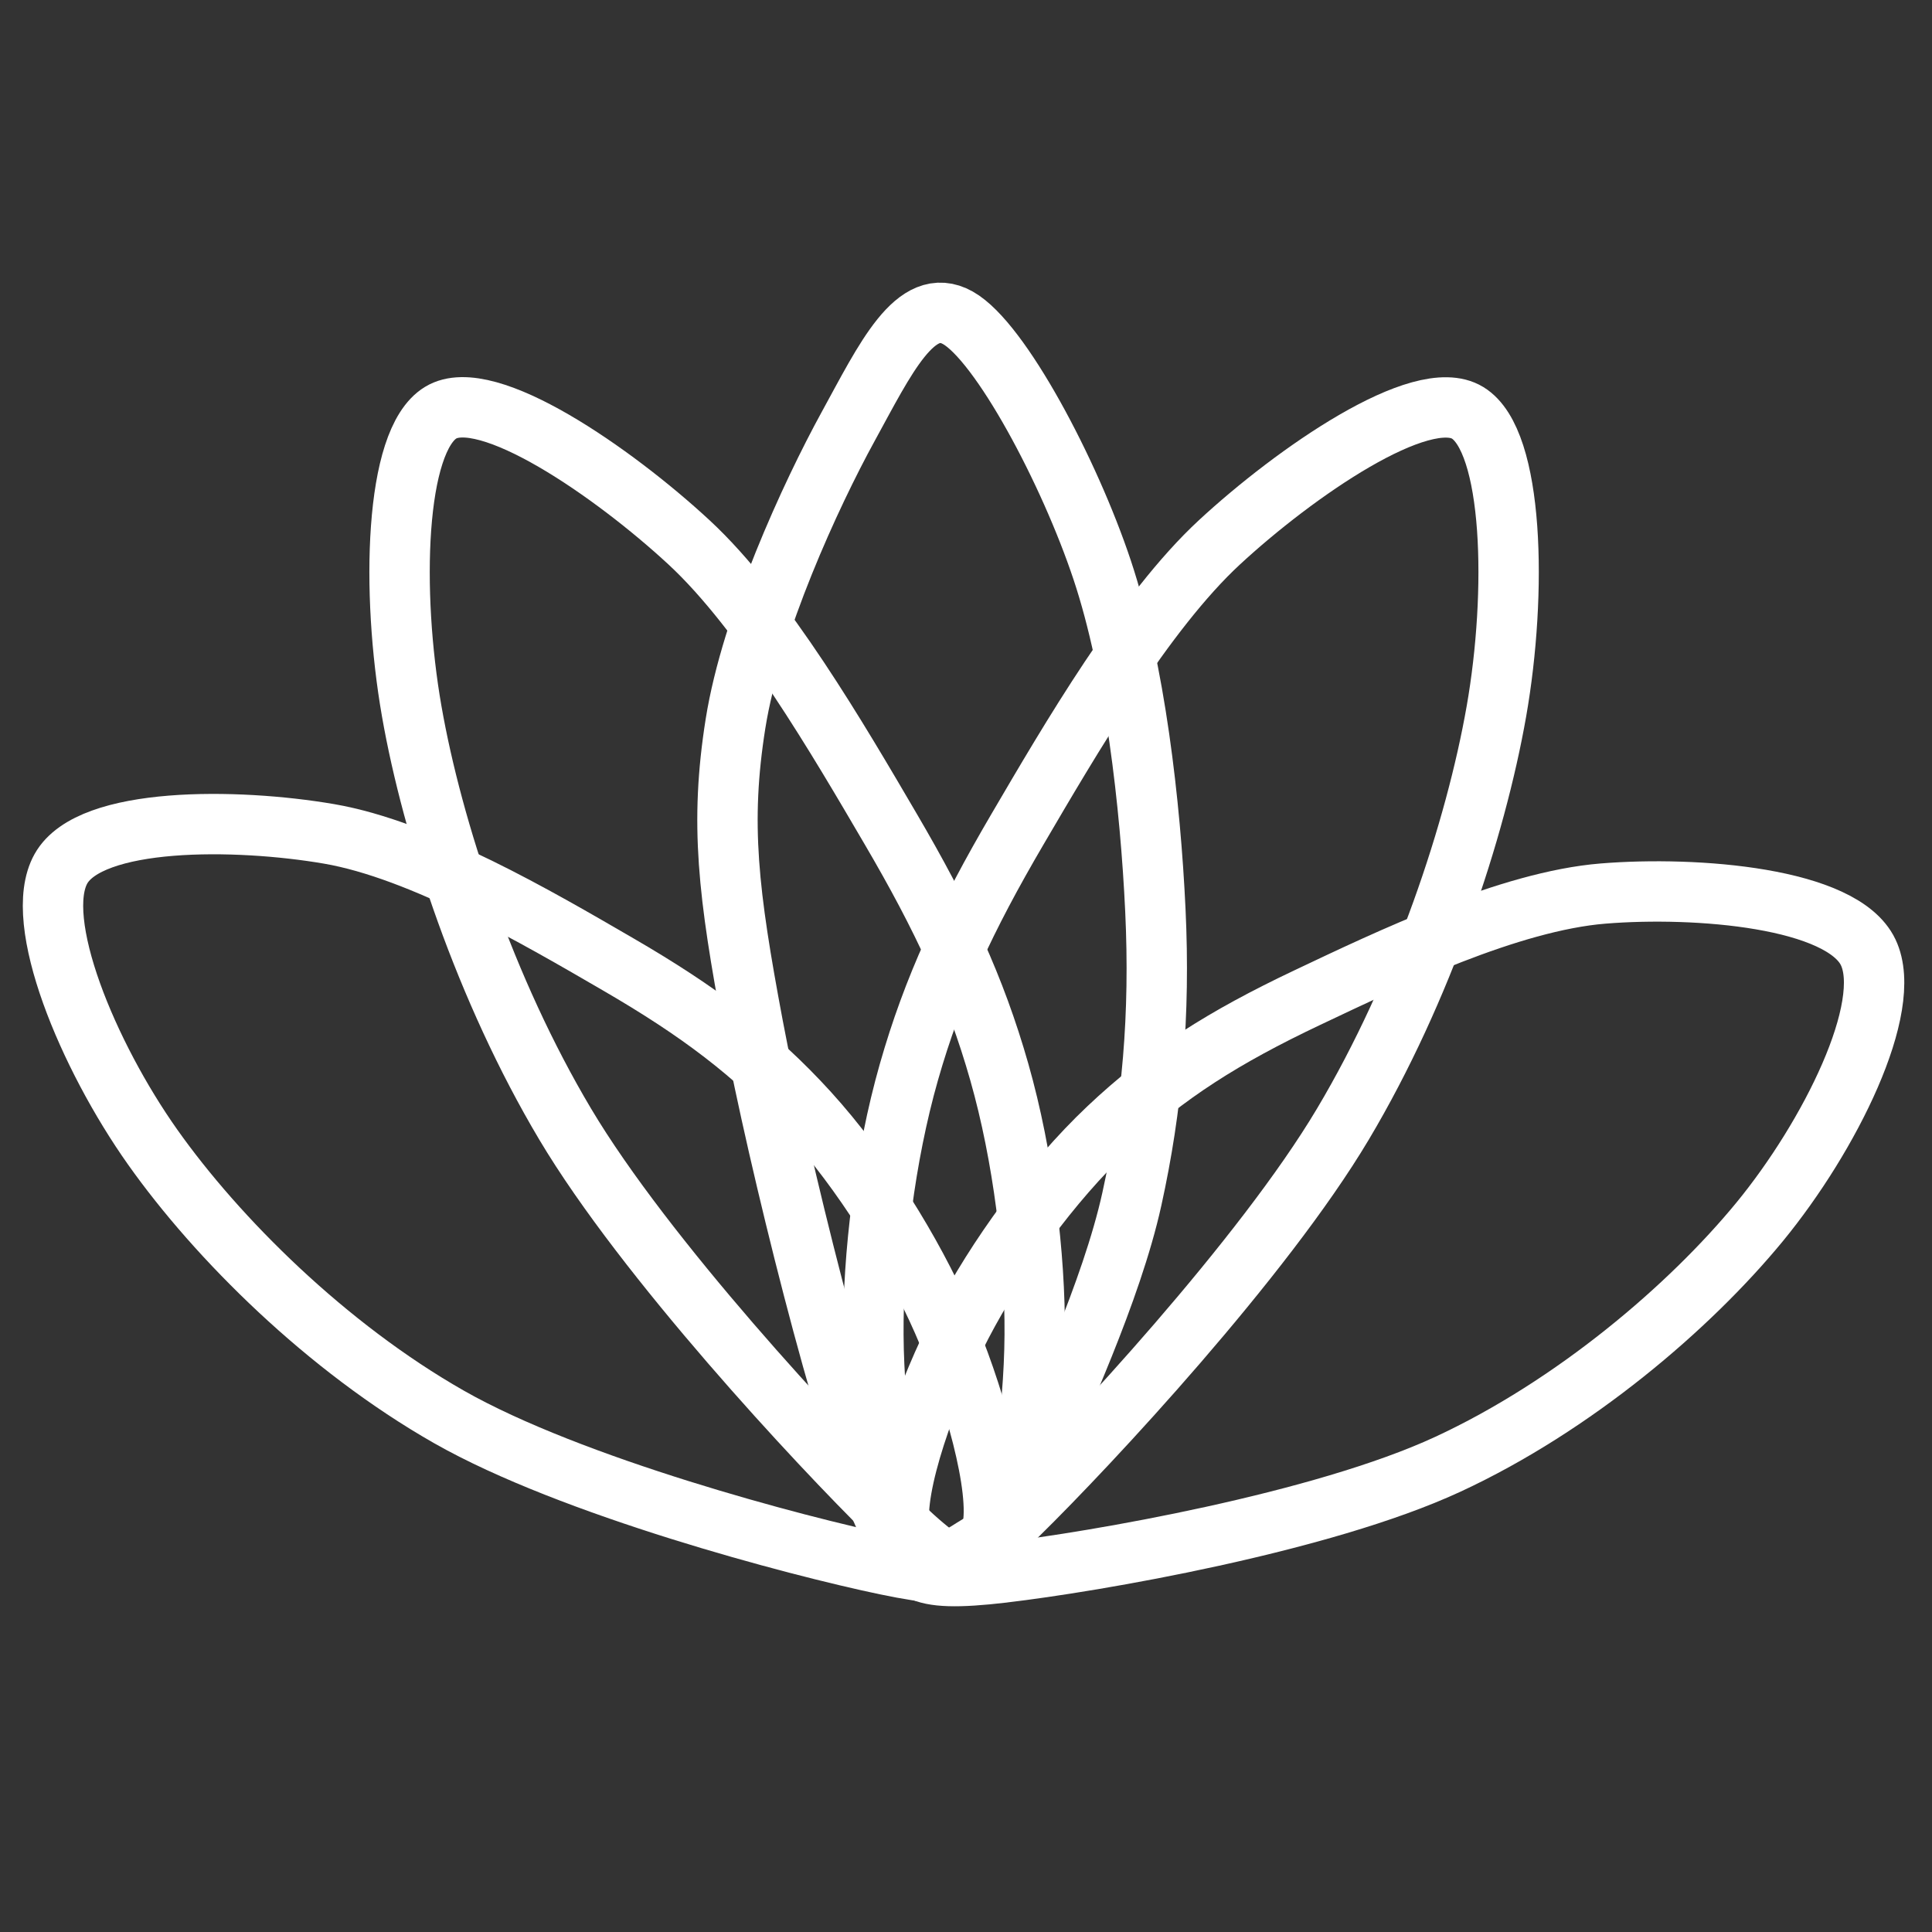 <svg version="1.1" viewBox="0.0 0.0 64.0 64.0" fill="none" stroke="none" stroke-linecap="square" stroke-miterlimit="10" xmlns:xlink="http://www.w3.org/1999/xlink" xmlns="http://www.w3.org/2000/svg"><rect x="0.0" y="0.0" width="64.0" height="64.0" fill="#333333" stroke="none"/><clipPath id="p.0"><path d="m0 0l64.0 0l0 64.0l-64.0 0l0 -64.0z" clip-rule="nonzero"/></clipPath><g clip-path="url(#p.0)"><path fill="#000000" fill-opacity="0.0" d="m0 0l64.0 0l0 64.0l-64.0 0z" fill-rule="evenodd"/><path fill="#000000" fill-opacity="0.0" d="m29.357 51.836c-2.998 -0.625 -10.436 -2.594 -14.486 -4.9c-4.05 -2.306 -7.671 -5.909 -9.813 -8.936c-2.142 -3.027 -4.011 -7.495 -3.038 -9.224c0.974 -1.73 5.802 -1.681 8.879 -1.153c3.076 0.528 6.932 2.786 9.58 4.324c2.648 1.537 4.517 2.931 6.309 4.9c1.791 1.97 3.427 4.612 4.44 6.918c1.012 2.306 1.947 5.573 1.635 6.918c-0.312 1.345 -0.506 1.777 -3.505 1.153z" fill-rule="evenodd"/><path stroke="#ffffff" stroke-width="2.0" stroke-linejoin="round" stroke-linecap="butt" d="m29.357 51.836c-2.998 -0.625 -10.436 -2.594 -14.486 -4.9c-4.05 -2.306 -7.671 -5.909 -9.813 -8.936c-2.142 -3.027 -4.011 -7.495 -3.038 -9.224c0.974 -1.73 5.802 -1.681 8.879 -1.153c3.076 0.528 6.932 2.786 9.58 4.324c2.648 1.537 4.517 2.931 6.309 4.9c1.791 1.97 3.427 4.612 4.44 6.918c1.012 2.306 1.947 5.573 1.635 6.918c-0.312 1.345 -0.506 1.777 -3.505 1.153z" fill-rule="evenodd"/><path fill="#000000" fill-opacity="0.0" d="m29.289 50.221c-1.3 -2.841 -3.525 -11.875 -4.346 -16.25c-0.821 -4.375 -1.103 -6.696 -0.578 -10.001c0.525 -3.305 2.498 -7.591 3.726 -9.831c1.228 -2.24 2.239 -4.4 3.642 -3.61c1.403 0.791 3.688 5.083 4.778 8.353c1.09 3.27 1.599 7.794 1.762 11.268c0.164 3.473 -0.105 6.513 -0.779 9.572c-0.675 3.06 -2.477 6.904 -3.269 8.786c-0.792 1.882 -0.661 2.221 -1.484 2.506c-0.823 0.286 -2.153 2.047 -3.453 -0.793z" fill-rule="evenodd"/><path stroke="#ffffff" stroke-width="2.0" stroke-linejoin="round" stroke-linecap="butt" d="m29.289 50.221c-1.3 -2.841 -3.525 -11.875 -4.346 -16.25c-0.821 -4.375 -1.103 -6.696 -0.578 -10.001c0.525 -3.305 2.498 -7.591 3.726 -9.831c1.228 -2.24 2.239 -4.4 3.642 -3.61c1.403 0.791 3.688 5.083 4.778 8.353c1.09 3.27 1.599 7.794 1.762 11.268c0.164 3.473 -0.105 6.513 -0.779 9.572c-0.675 3.06 -2.477 6.904 -3.269 8.786c-0.792 1.882 -0.661 2.221 -1.484 2.506c-0.823 0.286 -2.153 2.047 -3.453 -0.793z" fill-rule="evenodd"/><path fill="#000000" fill-opacity="0.0" d="m29.475 50.17c-2.379 -2.336 -8.115 -8.499 -10.754 -12.934c-2.64 -4.435 -4.396 -9.75 -5.083 -13.678c-0.687 -3.927 -0.571 -8.954 0.959 -9.887c1.53 -0.933 5.736 1.991 8.221 4.289c2.485 2.298 4.973 6.575 6.687 9.501c1.714 2.926 2.804 5.261 3.599 8.054c0.795 2.793 1.191 6.082 1.172 8.705c-0.018 2.623 -0.482 6.04 -1.282 7.032c-0.8 0.992 -1.14 1.254 -3.519 -1.082z" fill-rule="evenodd"/><path stroke="#ffffff" stroke-width="2.0" stroke-linejoin="round" stroke-linecap="butt" d="m29.475 50.17c-2.379 -2.336 -8.115 -8.499 -10.754 -12.934c-2.64 -4.435 -4.396 -9.75 -5.083 -13.678c-0.687 -3.927 -0.571 -8.954 0.959 -9.887c1.53 -0.933 5.736 1.991 8.221 4.289c2.485 2.298 4.973 6.575 6.687 9.501c1.714 2.926 2.804 5.261 3.599 8.054c0.795 2.793 1.191 6.082 1.172 8.705c-0.018 2.623 -0.482 6.04 -1.282 7.032c-0.8 0.992 -1.14 1.254 -3.519 -1.082z" fill-rule="evenodd"/><path fill="#000000" fill-opacity="0.0" d="m33.728 50.174c2.379 -2.336 8.116 -8.499 10.756 -12.934c2.641 -4.435 4.398 -9.75 5.087 -13.678c0.689 -3.927 0.575 -8.954 -0.954 -9.887c-1.529 -0.933 -5.736 1.991 -8.22 4.289c-2.485 2.298 -4.974 6.575 -6.689 9.501c-1.715 2.926 -2.805 5.261 -3.601 8.054c-0.796 2.793 -1.193 6.082 -1.175 8.705c0.017 2.623 0.479 6.04 1.279 7.032c0.799 0.992 1.139 1.254 3.518 -1.082z" fill-rule="evenodd"/><path stroke="#ffffff" stroke-width="2.0" stroke-linejoin="round" stroke-linecap="butt" d="m33.728 50.174c2.379 -2.336 8.116 -8.499 10.756 -12.934c2.641 -4.435 4.398 -9.75 5.087 -13.678c0.689 -3.927 0.575 -8.954 -0.954 -9.887c-1.529 -0.933 -5.736 1.991 -8.22 4.289c-2.485 2.298 -4.974 6.575 -6.689 9.501c-1.715 2.926 -2.805 5.261 -3.601 8.054c-0.796 2.793 -1.193 6.082 -1.175 8.705c0.017 2.623 0.479 6.04 1.279 7.032c0.799 0.992 1.139 1.254 3.518 -1.082z" fill-rule="evenodd"/><path fill="#000000" fill-opacity="0.0" d="m33.225 52.093c3.027 -0.354 10.561 -1.652 14.739 -3.588c4.178 -1.937 8.008 -5.206 10.329 -8.032c2.32 -2.827 4.457 -7.115 3.593 -8.927c-0.864 -1.812 -5.681 -2.197 -8.779 -1.946c-3.099 0.251 -7.08 2.157 -9.813 3.453c-2.734 1.296 -4.682 2.518 -6.588 4.322c-1.906 1.804 -3.698 4.292 -4.849 6.501c-1.15 2.209 -2.282 5.384 -2.054 6.754c0.228 1.37 0.396 1.818 3.423 1.464z" fill-rule="evenodd"/><path stroke="#ffffff" stroke-width="2.0" stroke-linejoin="round" stroke-linecap="butt" d="m33.225 52.093c3.027 -0.354 10.561 -1.652 14.739 -3.588c4.178 -1.937 8.008 -5.206 10.329 -8.032c2.32 -2.827 4.457 -7.115 3.593 -8.927c-0.864 -1.812 -5.681 -2.197 -8.779 -1.946c-3.099 0.251 -7.08 2.157 -9.813 3.453c-2.734 1.296 -4.682 2.518 -6.588 4.322c-1.906 1.804 -3.698 4.292 -4.849 6.501c-1.15 2.209 -2.282 5.384 -2.054 6.754c0.228 1.37 0.396 1.818 3.423 1.464z" fill-rule="evenodd"/></g></svg>